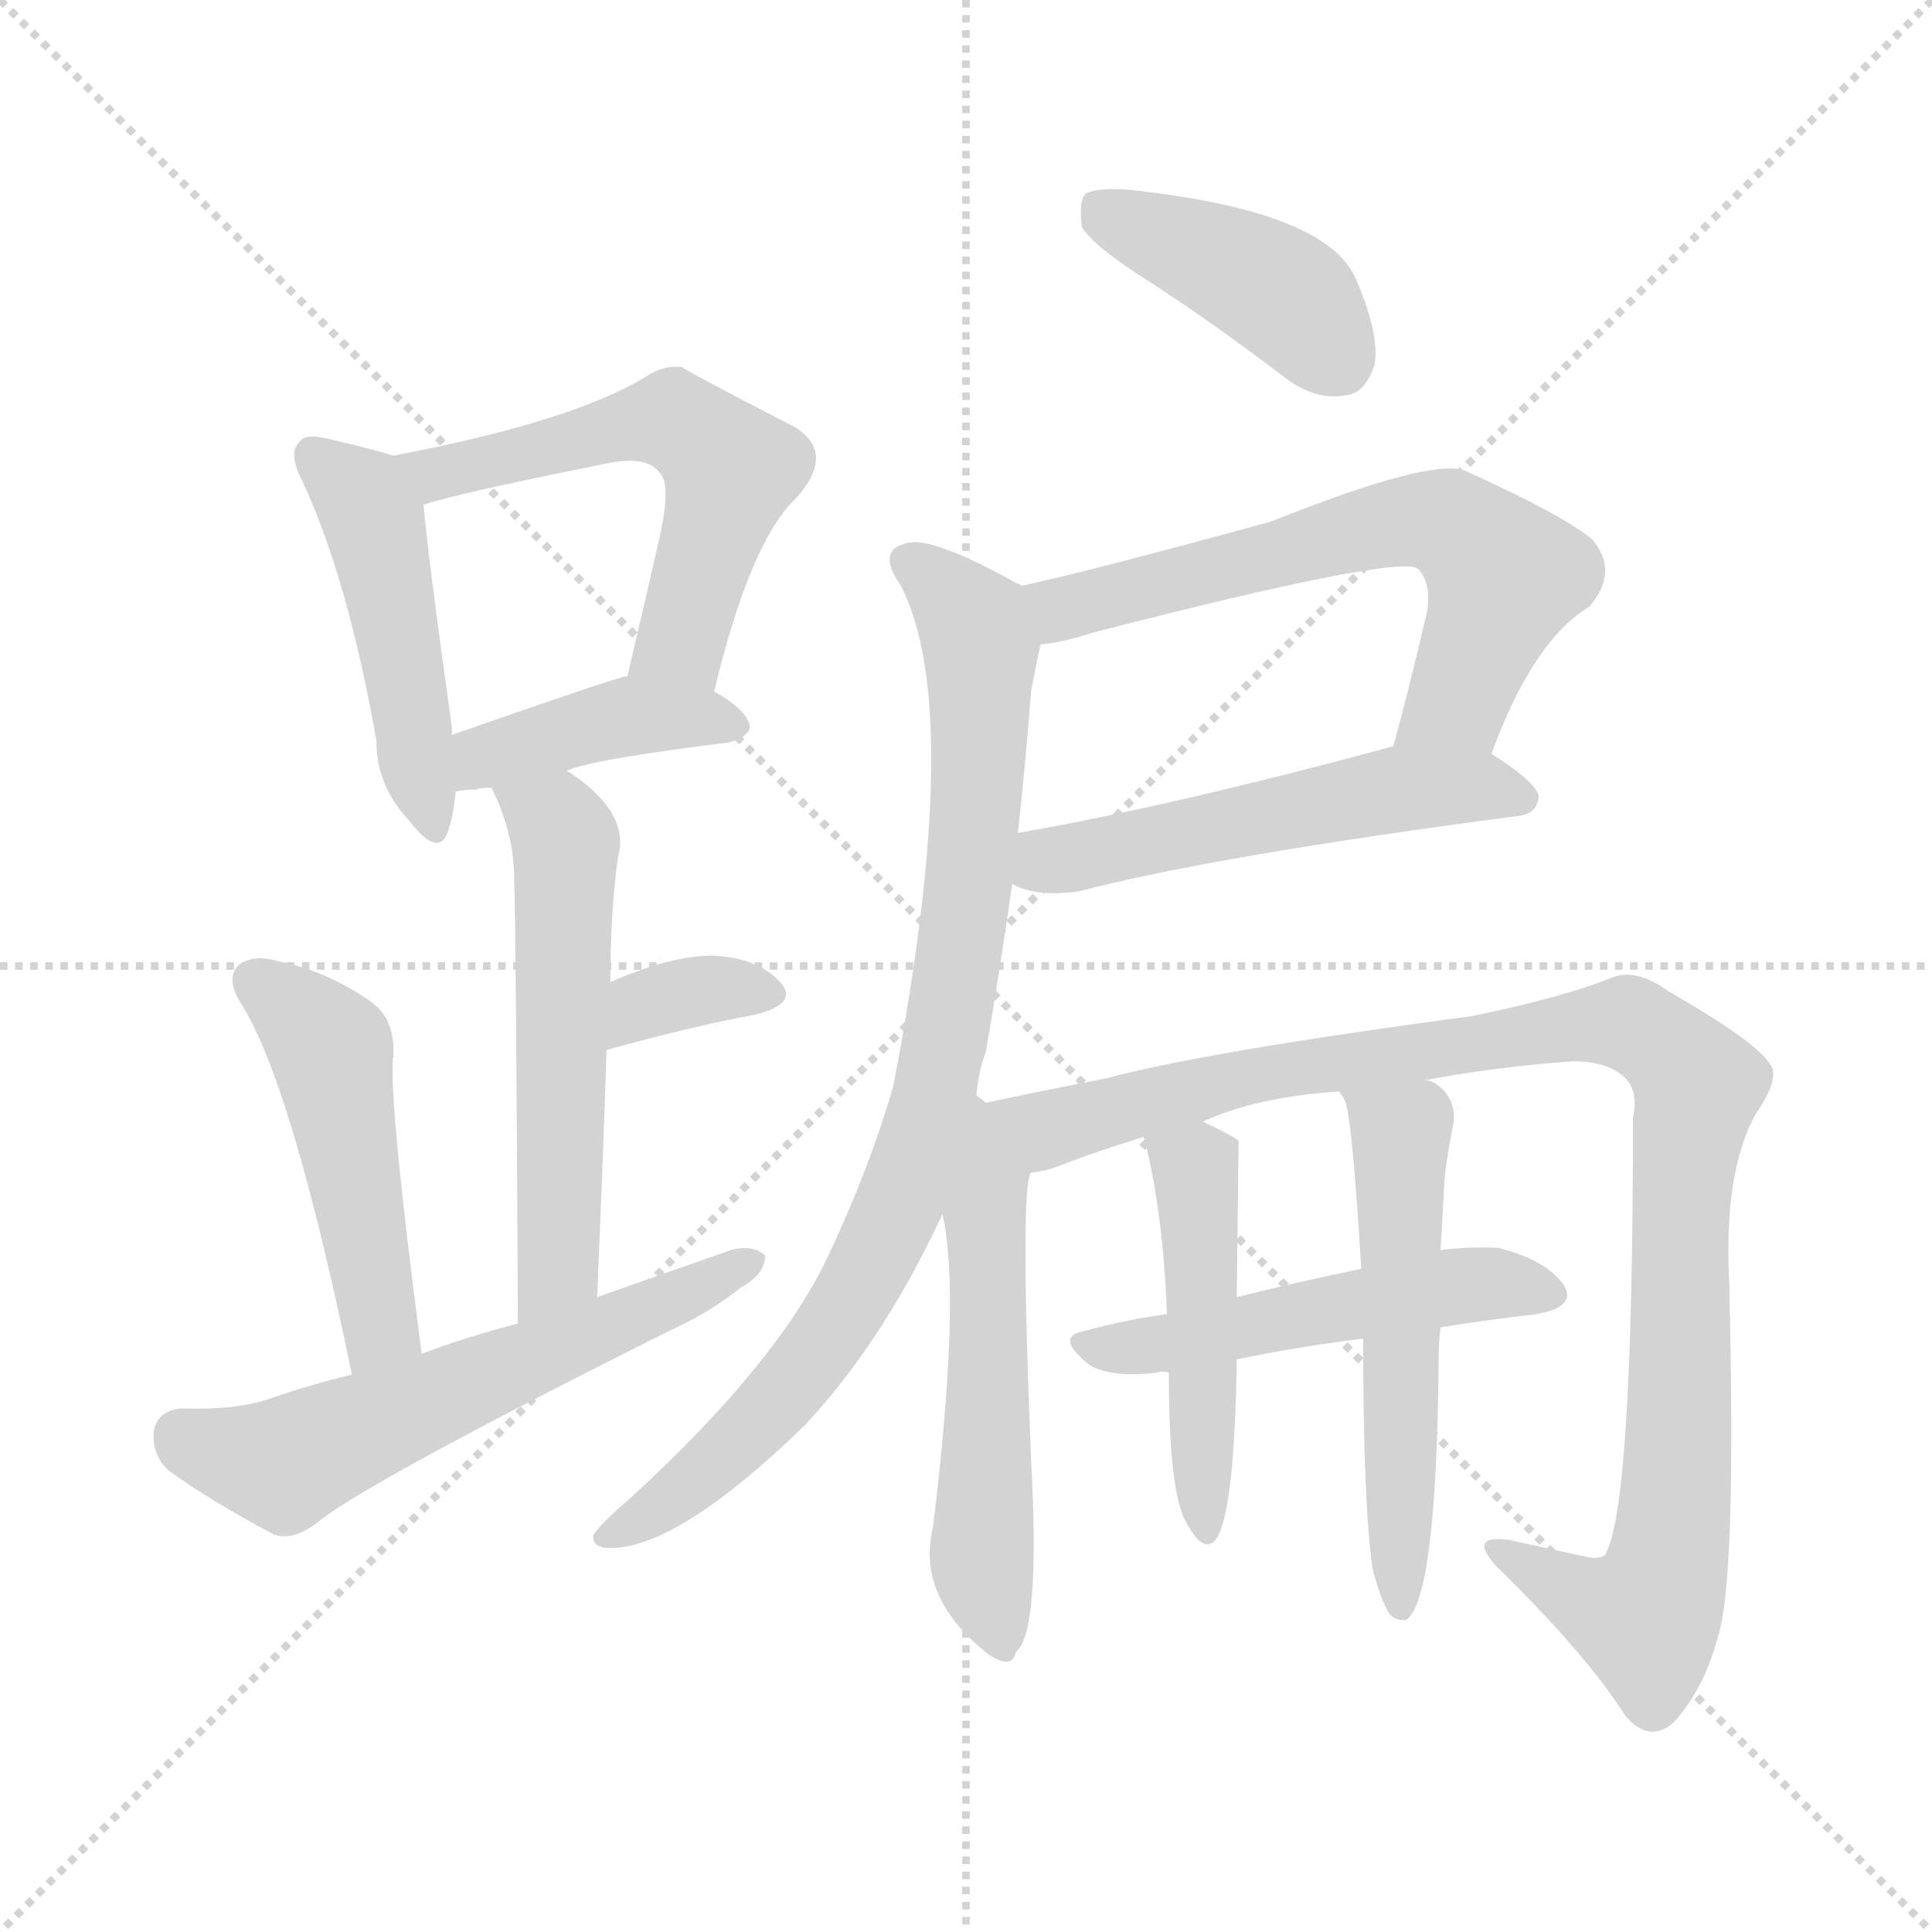 <svg version="1.1" viewBox="0 0 1024 1024" xmlns="http://www.w3.org/2000/svg">
  <g stroke="lightgray" stroke-dasharray="1,1" stroke-width="1" transform="scale(4, 4)">
    <line x1="0" y1="0" x2="256" y2="256"></line>
    <line x1="256" y1="0" x2="0" y2="256"></line>
    <line x1="128" y1="0" x2="128" y2="256"></line>
    <line x1="0" y1="128" x2="256" y2="128"></line>
  </g>
<g transform="scale(1, -1) translate(0, -900)">
   <style type="text/css">
    @keyframes keyframes0 {
      from {
       stroke: blue;
       stroke-dashoffset: 464;
       stroke-width: 128;
       }
       60% {
       animation-timing-function: step-end;
       stroke: blue;
       stroke-dashoffset: 0;
       stroke-width: 128;
       }
       to {
       stroke: black;
       stroke-width: 1024;
       }
       }
       #make-me-a-hanzi-animation-0 {
         animation: keyframes0 0.628s both;
         animation-delay: 0s;
         animation-timing-function: linear;
       }
    @keyframes keyframes1 {
      from {
       stroke: blue;
       stroke-dashoffset: 556;
       stroke-width: 128;
       }
       64% {
       animation-timing-function: step-end;
       stroke: blue;
       stroke-dashoffset: 0;
       stroke-width: 128;
       }
       to {
       stroke: black;
       stroke-width: 1024;
       }
       }
       #make-me-a-hanzi-animation-1 {
         animation: keyframes1 0.702s both;
         animation-delay: 0.628s;
         animation-timing-function: linear;
       }
    @keyframes keyframes2 {
      from {
       stroke: blue;
       stroke-dashoffset: 406;
       stroke-width: 128;
       }
       57% {
       animation-timing-function: step-end;
       stroke: blue;
       stroke-dashoffset: 0;
       stroke-width: 128;
       }
       to {
       stroke: black;
       stroke-width: 1024;
       }
       }
       #make-me-a-hanzi-animation-2 {
         animation: keyframes2 0.58s both;
         animation-delay: 1.33s;
         animation-timing-function: linear;
       }
    @keyframes keyframes3 {
      from {
       stroke: blue;
       stroke-dashoffset: 546;
       stroke-width: 128;
       }
       64% {
       animation-timing-function: step-end;
       stroke: blue;
       stroke-dashoffset: 0;
       stroke-width: 128;
       }
       to {
       stroke: black;
       stroke-width: 1024;
       }
       }
       #make-me-a-hanzi-animation-3 {
         animation: keyframes3 0.694s both;
         animation-delay: 1.91s;
         animation-timing-function: linear;
       }
    @keyframes keyframes4 {
      from {
       stroke: blue;
       stroke-dashoffset: 344;
       stroke-width: 128;
       }
       53% {
       animation-timing-function: step-end;
       stroke: blue;
       stroke-dashoffset: 0;
       stroke-width: 128;
       }
       to {
       stroke: black;
       stroke-width: 1024;
       }
       }
       #make-me-a-hanzi-animation-4 {
         animation: keyframes4 0.53s both;
         animation-delay: 2.605s;
         animation-timing-function: linear;
       }
    @keyframes keyframes5 {
      from {
       stroke: blue;
       stroke-dashoffset: 477;
       stroke-width: 128;
       }
       61% {
       animation-timing-function: step-end;
       stroke: blue;
       stroke-dashoffset: 0;
       stroke-width: 128;
       }
       to {
       stroke: black;
       stroke-width: 1024;
       }
       }
       #make-me-a-hanzi-animation-5 {
         animation: keyframes5 0.638s both;
         animation-delay: 3.135s;
         animation-timing-function: linear;
       }
    @keyframes keyframes6 {
      from {
       stroke: blue;
       stroke-dashoffset: 585;
       stroke-width: 128;
       }
       66% {
       animation-timing-function: step-end;
       stroke: blue;
       stroke-dashoffset: 0;
       stroke-width: 128;
       }
       to {
       stroke: black;
       stroke-width: 1024;
       }
       }
       #make-me-a-hanzi-animation-6 {
         animation: keyframes6 0.726s both;
         animation-delay: 3.773s;
         animation-timing-function: linear;
       }
    @keyframes keyframes7 {
      from {
       stroke: blue;
       stroke-dashoffset: 411;
       stroke-width: 128;
       }
       57% {
       animation-timing-function: step-end;
       stroke: blue;
       stroke-dashoffset: 0;
       stroke-width: 128;
       }
       to {
       stroke: black;
       stroke-width: 1024;
       }
       }
       #make-me-a-hanzi-animation-7 {
         animation: keyframes7 0.584s both;
         animation-delay: 4.499s;
         animation-timing-function: linear;
       }
    @keyframes keyframes8 {
      from {
       stroke: blue;
       stroke-dashoffset: 630;
       stroke-width: 128;
       }
       67% {
       animation-timing-function: step-end;
       stroke: blue;
       stroke-dashoffset: 0;
       stroke-width: 128;
       }
       to {
       stroke: black;
       stroke-width: 1024;
       }
       }
       #make-me-a-hanzi-animation-8 {
         animation: keyframes8 0.763s both;
         animation-delay: 5.083s;
         animation-timing-function: linear;
       }
    @keyframes keyframes9 {
      from {
       stroke: blue;
       stroke-dashoffset: 524;
       stroke-width: 128;
       }
       63% {
       animation-timing-function: step-end;
       stroke: blue;
       stroke-dashoffset: 0;
       stroke-width: 128;
       }
       to {
       stroke: black;
       stroke-width: 1024;
       }
       }
       #make-me-a-hanzi-animation-9 {
         animation: keyframes9 0.676s both;
         animation-delay: 5.846s;
         animation-timing-function: linear;
       }
    @keyframes keyframes10 {
      from {
       stroke: blue;
       stroke-dashoffset: 854;
       stroke-width: 128;
       }
       74% {
       animation-timing-function: step-end;
       stroke: blue;
       stroke-dashoffset: 0;
       stroke-width: 128;
       }
       to {
       stroke: black;
       stroke-width: 1024;
       }
       }
       #make-me-a-hanzi-animation-10 {
         animation: keyframes10 0.945s both;
         animation-delay: 6.523s;
         animation-timing-function: linear;
       }
    @keyframes keyframes11 {
      from {
       stroke: blue;
       stroke-dashoffset: 539;
       stroke-width: 128;
       }
       64% {
       animation-timing-function: step-end;
       stroke: blue;
       stroke-dashoffset: 0;
       stroke-width: 128;
       }
       to {
       stroke: black;
       stroke-width: 1024;
       }
       }
       #make-me-a-hanzi-animation-11 {
         animation: keyframes11 0.689s both;
         animation-delay: 7.468s;
         animation-timing-function: linear;
       }
    @keyframes keyframes12 {
      from {
       stroke: blue;
       stroke-dashoffset: 1002;
       stroke-width: 128;
       }
       77% {
       animation-timing-function: step-end;
       stroke: blue;
       stroke-dashoffset: 0;
       stroke-width: 128;
       }
       to {
       stroke: black;
       stroke-width: 1024;
       }
       }
       #make-me-a-hanzi-animation-12 {
         animation: keyframes12 1.065s both;
         animation-delay: 8.156s;
         animation-timing-function: linear;
       }
    @keyframes keyframes13 {
      from {
       stroke: blue;
       stroke-dashoffset: 503;
       stroke-width: 128;
       }
       62% {
       animation-timing-function: step-end;
       stroke: blue;
       stroke-dashoffset: 0;
       stroke-width: 128;
       }
       to {
       stroke: black;
       stroke-width: 1024;
       }
       }
       #make-me-a-hanzi-animation-13 {
         animation: keyframes13 0.659s both;
         animation-delay: 9.222s;
         animation-timing-function: linear;
       }
    @keyframes keyframes14 {
      from {
       stroke: blue;
       stroke-dashoffset: 472;
       stroke-width: 128;
       }
       61% {
       animation-timing-function: step-end;
       stroke: blue;
       stroke-dashoffset: 0;
       stroke-width: 128;
       }
       to {
       stroke: black;
       stroke-width: 1024;
       }
       }
       #make-me-a-hanzi-animation-14 {
         animation: keyframes14 0.634s both;
         animation-delay: 9.881s;
         animation-timing-function: linear;
       }
    @keyframes keyframes15 {
      from {
       stroke: blue;
       stroke-dashoffset: 536;
       stroke-width: 128;
       }
       64% {
       animation-timing-function: step-end;
       stroke: blue;
       stroke-dashoffset: 0;
       stroke-width: 128;
       }
       to {
       stroke: black;
       stroke-width: 1024;
       }
       }
       #make-me-a-hanzi-animation-15 {
         animation: keyframes15 0.686s both;
         animation-delay: 10.515s;
         animation-timing-function: linear;
       }
</style>
<path d="M 208.5 658.5 Q 195.5 662.5 173.5 667.5 Q 161.5 670.5 158.5 665.5 Q 152.5 659.5 160.5 644.5 Q 184.5 592.5 199.5 507.5 Q 199.5 483.5 216.5 465.5 Q 232.5 444.5 237.5 459.5 Q 240.5 468.5 241.5 480.5 L 239.5 510.5 Q 239.5 511.5 239.5 514.5 Q 226.5 607.5 224.5 632.5 C 222.5 654.5 222.5 654.5 208.5 658.5 Z" fill="lightgray"></path> 
<path d="M 378.5 533.5 Q 397.5 612.5 421.5 635.5 Q 443.5 659.5 421.5 673.5 Q 361.5 704.5 361.5 705.5 Q 351.5 706.5 342.5 700.5 Q 303.5 676.5 208.5 658.5 C 179.5 652.5 195.5 624.5 224.5 632.5 Q 242.5 638.5 317.5 653.5 Q 342.5 659.5 349.5 649.5 Q 356.5 643.5 348.5 610.5 Q 341.5 579.5 332.5 541.5 C 325.5 512.5 371.5 504.5 378.5 533.5 Z" fill="lightgray"></path> 
<path d="M 300.5 491.5 Q 313.5 497.5 386.5 506.5 Q 396.5 509.5 397.5 514.5 Q 396.5 523.5 378.5 533.5 L 332.5 541.5 Q 329.5 541.5 328.5 540.5 Q 325.5 540.5 239.5 510.5 C 211.5 500.5 211.5 476.5 241.5 480.5 Q 245.5 481.5 252.5 481.5 Q 253.5 482.5 260.5 482.5 L 300.5 491.5 Z" fill="lightgray"></path> 
<path d="M 316.5 212.5 Q 319.5 282.5 321.5 343.5 L 323.5 379.5 Q 323.5 416.5 327.5 445.5 Q 334.5 469.5 300.5 491.5 C 276.5 508.5 248.5 509.5 260.5 482.5 Q 272.5 458.5 272.5 434.5 Q 273.5 409.5 274.5 198.5 C 274.5 168.5 315.5 182.5 316.5 212.5 Z" fill="lightgray"></path> 
<path d="M 321.5 343.5 Q 364.5 355.5 401.5 362.5 Q 423.5 368.5 413.5 379.5 Q 401.5 392.5 377.5 393.5 Q 355.5 393.5 323.5 379.5 C 295.5 367.5 292.5 335.5 321.5 343.5 Z" fill="lightgray"></path> 
<path d="M 223.5 182.5 Q 205.5 320.5 208.5 340.5 Q 209.5 361.5 194.5 370.5 Q 172.5 385.5 147.5 390.5 Q 134.5 394.5 126.5 388.5 Q 119.5 381.5 127.5 368.5 Q 154.5 326.5 186.5 171.5 C 192.5 142.5 227.5 152.5 223.5 182.5 Z" fill="lightgray"></path> 
<path d="M 186.5 171.5 Q 162.5 165.5 142.5 158.5 Q 124.5 152.5 96.5 153.5 Q 83.5 152.5 81.5 141.5 Q 80.5 128.5 89.5 120.5 Q 111.5 104.5 145.5 86.5 Q 155.5 83.5 167.5 92.5 Q 192.5 113.5 354.5 194.5 Q 376.5 204.5 392.5 217.5 Q 405.5 224.5 405.5 234.5 Q 399.5 240.5 387.5 237.5 Q 353.5 225.5 316.5 212.5 L 274.5 198.5 Q 247.5 191.5 223.5 182.5 L 186.5 171.5 Z" fill="lightgray"></path> 
<path d="M 609.5 750.5 Q 643.5 728.5 681.5 699.5 Q 697.5 687.5 713.5 690.5 Q 723.5 691.5 728.5 706.5 Q 731.5 722.5 718.5 752.5 Q 702.5 788.5 597.5 799.5 Q 581.5 800.5 575.5 797.5 Q 571.5 793.5 573.5 779.5 Q 579.5 769.5 609.5 750.5 Z" fill="lightgray"></path> 
<path d="M 790.5 500.5 Q 812.5 560.5 842.5 578.5 Q 858.5 597.5 843.5 614.5 Q 827.5 627.5 776.5 650.5 Q 758.5 657.5 673.5 623.5 Q 574.5 596.5 541.5 589.5 C 512.5 582.5 521.5 553.5 551.5 558.5 Q 563.5 559.5 578.5 564.5 Q 741.5 606.5 751.5 598.5 Q 758.5 591.5 756.5 576.5 Q 747.5 537.5 738.5 504.5 C 730.5 475.5 779.5 472.5 790.5 500.5 Z" fill="lightgray"></path> 
<path d="M 536.5 431.5 Q 548.5 424.5 571.5 427.5 Q 644.5 446.5 804.5 467.5 Q 814.5 468.5 815.5 477.5 Q 815.5 484.5 790.5 500.5 C 771.5 513.5 767.5 512.5 738.5 504.5 Q 624.5 473.5 539.5 458.5 C 509.5 453.5 508.5 442.5 536.5 431.5 Z" fill="lightgray"></path> 
<path d="M 517.5 319.5 Q 518.5 331.5 522.5 342.5 Q 529.5 382.5 536.5 431.5 L 539.5 458.5 Q 543.5 494.5 546.5 533.5 Q 549.5 549.5 551.5 558.5 C 556.5 581.5 556.5 581.5 541.5 589.5 Q 540.5 590.5 539.5 590.5 Q 496.5 614.5 482.5 612.5 Q 463.5 609.5 477.5 589.5 Q 511.5 523.5 473.5 324.5 Q 461.5 282.5 439.5 235.5 Q 412.5 177.5 333.5 105.5 Q 318.5 92.5 314.5 86.5 Q 313.5 79.5 323.5 79.5 Q 359.5 79.5 426.5 144.5 Q 468.5 189.5 499.5 256.5 L 517.5 319.5 Z" fill="lightgray"></path> 
<path d="M 522.5 315.5 Q 521.5 316.5 517.5 319.5 C 496.5 340.5 493.5 285.5 499.5 256.5 Q 509.5 213.5 494.5 90.5 Q 485.5 53.5 523.5 23.5 Q 536.5 14.5 538.5 24.5 Q 551.5 34.5 546.5 126.5 Q 540.5 271.5 546.5 278.5 C 552.5 307.5 552.5 310.5 522.5 315.5 Z" fill="lightgray"></path> 
<path d="M 755.5 327.5 Q 792.5 334.5 833.5 337.5 Q 852.5 337.5 861.5 328.5 Q 868.5 321.5 865.5 307.5 Q 865.5 105.5 851.5 77.5 Q 850.5 73.5 842.5 74.5 Q 823.5 78.5 801.5 83.5 Q 777.5 87.5 792.5 70.5 Q 841.5 22.5 861.5 -9.5 Q 874.5 -24.5 887.5 -12.5 Q 903.5 5.5 910.5 32.5 Q 920.5 62.5 916.5 220.5 Q 913.5 278.5 930.5 309.5 Q 943.5 328.5 938.5 335.5 Q 931.5 347.5 884.5 374.5 Q 866.5 387.5 853.5 381.5 Q 828.5 371.5 780.5 361.5 Q 638.5 342.5 586.5 328.5 Q 550.5 321.5 522.5 315.5 C 493.5 309.5 517.5 270.5 546.5 278.5 Q 555.5 279.5 562.5 282.5 Q 580.5 289.5 606.5 297.5 L 637.5 305.5 Q 665.5 318.5 709.5 321.5 L 755.5 327.5 Z" fill="lightgray"></path> 
<path d="M 763.5 196.5 Q 788.5 200.5 814.5 203.5 Q 836.5 207.5 828.5 219.5 Q 818.5 232.5 794.5 238.5 Q 781.5 239.5 763.5 237.5 L 721.5 227.5 Q 687.5 220.5 655.5 212.5 L 618.5 203.5 Q 596.5 200.5 574.5 194.5 Q 558.5 191.5 577.5 176.5 Q 589.5 169.5 613.5 172.5 Q 616.5 173.5 619.5 172.5 L 655.5 179.5 Q 689.5 186.5 722.5 190.5 L 763.5 196.5 Z" fill="lightgray"></path> 
<path d="M 606.5 297.5 Q 605.5 297.5 606.5 296.5 Q 616.5 257.5 618.5 203.5 L 619.5 172.5 Q 619.5 109.5 628.5 93.5 Q 638.5 74.5 645.5 85.5 Q 654.5 103.5 655.5 179.5 L 655.5 212.5 Q 656.5 293.5 656.5 295.5 Q 650.5 299.5 637.5 305.5 C 610.5 318.5 601.5 322.5 606.5 297.5 Z" fill="lightgray"></path> 
<path d="M 727.5 68.5 Q 731.5 52.5 736.5 44.5 Q 740.5 40.5 745.5 41.5 Q 761.5 53.5 762.5 179.5 Q 762.5 188.5 763.5 196.5 L 763.5 237.5 Q 764.5 253.5 765.5 272.5 Q 765.5 279.5 770.5 305.5 Q 771.5 317.5 762.5 324.5 Q 758.5 327.5 755.5 327.5 C 728.5 341.5 695.5 348.5 709.5 321.5 Q 710.5 320.5 712.5 317.5 Q 716.5 310.5 721.5 227.5 L 722.5 190.5 Q 722.5 102.5 727.5 68.5 Z" fill="lightgray"></path> 
      <clipPath id="make-me-a-hanzi-clip-0">
      <path d="M 208.5 658.5 Q 195.5 662.5 173.5 667.5 Q 161.5 670.5 158.5 665.5 Q 152.5 659.5 160.5 644.5 Q 184.5 592.5 199.5 507.5 Q 199.5 483.5 216.5 465.5 Q 232.5 444.5 237.5 459.5 Q 240.5 468.5 241.5 480.5 L 239.5 510.5 Q 239.5 511.5 239.5 514.5 Q 226.5 607.5 224.5 632.5 C 222.5 654.5 222.5 654.5 208.5 658.5 Z" fill="lightgray"></path>
      </clipPath>
      <path clip-path="url(#make-me-a-hanzi-clip-0)" d="M 167.5 658.5 L 197.5 625.5 L 227.5 464.5 " fill="none" id="make-me-a-hanzi-animation-0" stroke-dasharray="336 672" stroke-linecap="round"></path>

      <clipPath id="make-me-a-hanzi-clip-1">
      <path d="M 378.5 533.5 Q 397.5 612.5 421.5 635.5 Q 443.5 659.5 421.5 673.5 Q 361.5 704.5 361.5 705.5 Q 351.5 706.5 342.5 700.5 Q 303.5 676.5 208.5 658.5 C 179.5 652.5 195.5 624.5 224.5 632.5 Q 242.5 638.5 317.5 653.5 Q 342.5 659.5 349.5 649.5 Q 356.5 643.5 348.5 610.5 Q 341.5 579.5 332.5 541.5 C 325.5 512.5 371.5 504.5 378.5 533.5 Z" fill="lightgray"></path>
      </clipPath>
      <path clip-path="url(#make-me-a-hanzi-clip-1)" d="M 219.5 656.5 L 230.5 648.5 L 349.5 677.5 L 377.5 662.5 L 387.5 651.5 L 370.5 590.5 L 358.5 558.5 L 341.5 547.5 " fill="none" id="make-me-a-hanzi-animation-1" stroke-dasharray="428 856" stroke-linecap="round"></path>

      <clipPath id="make-me-a-hanzi-clip-2">
      <path d="M 300.5 491.5 Q 313.5 497.5 386.5 506.5 Q 396.5 509.5 397.5 514.5 Q 396.5 523.5 378.5 533.5 L 332.5 541.5 Q 329.5 541.5 328.5 540.5 Q 325.5 540.5 239.5 510.5 C 211.5 500.5 211.5 476.5 241.5 480.5 Q 245.5 481.5 252.5 481.5 Q 253.5 482.5 260.5 482.5 L 300.5 491.5 Z" fill="lightgray"></path>
      </clipPath>
      <path clip-path="url(#make-me-a-hanzi-clip-2)" d="M 246.5 488.5 L 258.5 501.5 L 336.5 520.5 L 388.5 515.5 " fill="none" id="make-me-a-hanzi-animation-2" stroke-dasharray="278 556" stroke-linecap="round"></path>

      <clipPath id="make-me-a-hanzi-clip-3">
      <path d="M 316.5 212.5 Q 319.5 282.5 321.5 343.5 L 323.5 379.5 Q 323.5 416.5 327.5 445.5 Q 334.5 469.5 300.5 491.5 C 276.5 508.5 248.5 509.5 260.5 482.5 Q 272.5 458.5 272.5 434.5 Q 273.5 409.5 274.5 198.5 C 274.5 168.5 315.5 182.5 316.5 212.5 Z" fill="lightgray"></path>
      </clipPath>
      <path clip-path="url(#make-me-a-hanzi-clip-3)" d="M 268.5 478.5 L 294.5 463.5 L 299.5 453.5 L 295.5 228.5 L 277.5 212.5 " fill="none" id="make-me-a-hanzi-animation-3" stroke-dasharray="418 836" stroke-linecap="round"></path>

      <clipPath id="make-me-a-hanzi-clip-4">
      <path d="M 321.5 343.5 Q 364.5 355.5 401.5 362.5 Q 423.5 368.5 413.5 379.5 Q 401.5 392.5 377.5 393.5 Q 355.5 393.5 323.5 379.5 C 295.5 367.5 292.5 335.5 321.5 343.5 Z" fill="lightgray"></path>
      </clipPath>
      <path clip-path="url(#make-me-a-hanzi-clip-4)" d="M 327.5 349.5 L 341.5 367.5 L 351.5 370.5 L 373.5 375.5 L 405.5 372.5 " fill="none" id="make-me-a-hanzi-animation-4" stroke-dasharray="216 432" stroke-linecap="round"></path>

      <clipPath id="make-me-a-hanzi-clip-5">
      <path d="M 223.5 182.5 Q 205.5 320.5 208.5 340.5 Q 209.5 361.5 194.5 370.5 Q 172.5 385.5 147.5 390.5 Q 134.5 394.5 126.5 388.5 Q 119.5 381.5 127.5 368.5 Q 154.5 326.5 186.5 171.5 C 192.5 142.5 227.5 152.5 223.5 182.5 Z" fill="lightgray"></path>
      </clipPath>
      <path clip-path="url(#make-me-a-hanzi-clip-5)" d="M 134.5 380.5 L 175.5 340.5 L 202.5 197.5 L 189.5 184.5 " fill="none" id="make-me-a-hanzi-animation-5" stroke-dasharray="349 698" stroke-linecap="round"></path>

      <clipPath id="make-me-a-hanzi-clip-6">
      <path d="M 186.5 171.5 Q 162.5 165.5 142.5 158.5 Q 124.5 152.5 96.5 153.5 Q 83.5 152.5 81.5 141.5 Q 80.5 128.5 89.5 120.5 Q 111.5 104.5 145.5 86.5 Q 155.5 83.5 167.5 92.5 Q 192.5 113.5 354.5 194.5 Q 376.5 204.5 392.5 217.5 Q 405.5 224.5 405.5 234.5 Q 399.5 240.5 387.5 237.5 Q 353.5 225.5 316.5 212.5 L 274.5 198.5 Q 247.5 191.5 223.5 182.5 L 186.5 171.5 Z" fill="lightgray"></path>
      </clipPath>
      <path clip-path="url(#make-me-a-hanzi-clip-6)" d="M 95.5 139.5 L 116.5 129.5 L 150.5 124.5 L 337.5 200.5 L 399.5 231.5 " fill="none" id="make-me-a-hanzi-animation-6" stroke-dasharray="457 914" stroke-linecap="round"></path>

      <clipPath id="make-me-a-hanzi-clip-7">
      <path d="M 609.5 750.5 Q 643.5 728.5 681.5 699.5 Q 697.5 687.5 713.5 690.5 Q 723.5 691.5 728.5 706.5 Q 731.5 722.5 718.5 752.5 Q 702.5 788.5 597.5 799.5 Q 581.5 800.5 575.5 797.5 Q 571.5 793.5 573.5 779.5 Q 579.5 769.5 609.5 750.5 Z" fill="lightgray"></path>
      </clipPath>
      <path clip-path="url(#make-me-a-hanzi-clip-7)" d="M 581.5 791.5 L 676.5 746.5 L 709.5 709.5 " fill="none" id="make-me-a-hanzi-animation-7" stroke-dasharray="283 566" stroke-linecap="round"></path>

      <clipPath id="make-me-a-hanzi-clip-8">
      <path d="M 790.5 500.5 Q 812.5 560.5 842.5 578.5 Q 858.5 597.5 843.5 614.5 Q 827.5 627.5 776.5 650.5 Q 758.5 657.5 673.5 623.5 Q 574.5 596.5 541.5 589.5 C 512.5 582.5 521.5 553.5 551.5 558.5 Q 563.5 559.5 578.5 564.5 Q 741.5 606.5 751.5 598.5 Q 758.5 591.5 756.5 576.5 Q 747.5 537.5 738.5 504.5 C 730.5 475.5 779.5 472.5 790.5 500.5 Z" fill="lightgray"></path>
      </clipPath>
      <path clip-path="url(#make-me-a-hanzi-clip-8)" d="M 546.5 585.5 L 562.5 577.5 L 588.5 581.5 L 712.5 618.5 L 768.5 622.5 L 797.5 594.5 L 772.5 528.5 L 745.5 509.5 " fill="none" id="make-me-a-hanzi-animation-8" stroke-dasharray="502 1004" stroke-linecap="round"></path>

      <clipPath id="make-me-a-hanzi-clip-9">
      <path d="M 536.5 431.5 Q 548.5 424.5 571.5 427.5 Q 644.5 446.5 804.5 467.5 Q 814.5 468.5 815.5 477.5 Q 815.5 484.5 790.5 500.5 C 771.5 513.5 767.5 512.5 738.5 504.5 Q 624.5 473.5 539.5 458.5 C 509.5 453.5 508.5 442.5 536.5 431.5 Z" fill="lightgray"></path>
      </clipPath>
      <path clip-path="url(#make-me-a-hanzi-clip-9)" d="M 544.5 437.5 L 735.5 481.5 L 782.5 483.5 L 806.5 476.5 " fill="none" id="make-me-a-hanzi-animation-9" stroke-dasharray="396 792" stroke-linecap="round"></path>

      <clipPath id="make-me-a-hanzi-clip-10">
      <path d="M 517.5 319.5 Q 518.5 331.5 522.5 342.5 Q 529.5 382.5 536.5 431.5 L 539.5 458.5 Q 543.5 494.5 546.5 533.5 Q 549.5 549.5 551.5 558.5 C 556.5 581.5 556.5 581.5 541.5 589.5 Q 540.5 590.5 539.5 590.5 Q 496.5 614.5 482.5 612.5 Q 463.5 609.5 477.5 589.5 Q 511.5 523.5 473.5 324.5 Q 461.5 282.5 439.5 235.5 Q 412.5 177.5 333.5 105.5 Q 318.5 92.5 314.5 86.5 Q 313.5 79.5 323.5 79.5 Q 359.5 79.5 426.5 144.5 Q 468.5 189.5 499.5 256.5 L 517.5 319.5 Z" fill="lightgray"></path>
      </clipPath>
      <path clip-path="url(#make-me-a-hanzi-clip-10)" d="M 482.5 600.5 L 515.5 571.5 L 519.5 556.5 L 513.5 426.5 L 491.5 306.5 L 469.5 245.5 L 432.5 183.5 L 391.5 135.5 L 344.5 97.5 L 321.5 86.5 " fill="none" id="make-me-a-hanzi-animation-10" stroke-dasharray="726 1452" stroke-linecap="round"></path>

      <clipPath id="make-me-a-hanzi-clip-11">
      <path d="M 522.5 315.5 Q 521.5 316.5 517.5 319.5 C 496.5 340.5 493.5 285.5 499.5 256.5 Q 509.5 213.5 494.5 90.5 Q 485.5 53.5 523.5 23.5 Q 536.5 14.5 538.5 24.5 Q 551.5 34.5 546.5 126.5 Q 540.5 271.5 546.5 278.5 C 552.5 307.5 552.5 310.5 522.5 315.5 Z" fill="lightgray"></path>
      </clipPath>
      <path clip-path="url(#make-me-a-hanzi-clip-11)" d="M 516.5 313.5 L 522.5 306.5 L 525.5 275.5 L 520.5 80.5 L 530.5 34.5 " fill="none" id="make-me-a-hanzi-animation-11" stroke-dasharray="411 822" stroke-linecap="round"></path>

      <clipPath id="make-me-a-hanzi-clip-12">
      <path d="M 755.5 327.5 Q 792.5 334.5 833.5 337.5 Q 852.5 337.5 861.5 328.5 Q 868.5 321.5 865.5 307.5 Q 865.5 105.5 851.5 77.5 Q 850.5 73.5 842.5 74.5 Q 823.5 78.5 801.5 83.5 Q 777.5 87.5 792.5 70.5 Q 841.5 22.5 861.5 -9.5 Q 874.5 -24.5 887.5 -12.5 Q 903.5 5.5 910.5 32.5 Q 920.5 62.5 916.5 220.5 Q 913.5 278.5 930.5 309.5 Q 943.5 328.5 938.5 335.5 Q 931.5 347.5 884.5 374.5 Q 866.5 387.5 853.5 381.5 Q 828.5 371.5 780.5 361.5 Q 638.5 342.5 586.5 328.5 Q 550.5 321.5 522.5 315.5 C 493.5 309.5 517.5 270.5 546.5 278.5 Q 555.5 279.5 562.5 282.5 Q 580.5 289.5 606.5 297.5 L 637.5 305.5 Q 665.5 318.5 709.5 321.5 L 755.5 327.5 Z" fill="lightgray"></path>
      </clipPath>
      <path clip-path="url(#make-me-a-hanzi-clip-12)" d="M 529.5 311.5 L 562.5 302.5 L 678.5 333.5 L 855.5 358.5 L 880.5 347.5 L 899.5 324.5 L 892.5 294.5 L 890.5 139.5 L 882.5 64.5 L 872.5 43.5 L 839.5 52.5 L 806.5 70.5 " fill="none" id="make-me-a-hanzi-animation-12" stroke-dasharray="874 1748" stroke-linecap="round"></path>

      <clipPath id="make-me-a-hanzi-clip-13">
      <path d="M 763.5 196.5 Q 788.5 200.5 814.5 203.5 Q 836.5 207.5 828.5 219.5 Q 818.5 232.5 794.5 238.5 Q 781.5 239.5 763.5 237.5 L 721.5 227.5 Q 687.5 220.5 655.5 212.5 L 618.5 203.5 Q 596.5 200.5 574.5 194.5 Q 558.5 191.5 577.5 176.5 Q 589.5 169.5 613.5 172.5 Q 616.5 173.5 619.5 172.5 L 655.5 179.5 Q 689.5 186.5 722.5 190.5 L 763.5 196.5 Z" fill="lightgray"></path>
      </clipPath>
      <path clip-path="url(#make-me-a-hanzi-clip-13)" d="M 575.5 185.5 L 605.5 185.5 L 773.5 219.5 L 818.5 213.5 " fill="none" id="make-me-a-hanzi-animation-13" stroke-dasharray="375 750" stroke-linecap="round"></path>

      <clipPath id="make-me-a-hanzi-clip-14">
      <path d="M 606.5 297.5 Q 605.5 297.5 606.5 296.5 Q 616.5 257.5 618.5 203.5 L 619.5 172.5 Q 619.5 109.5 628.5 93.5 Q 638.5 74.5 645.5 85.5 Q 654.5 103.5 655.5 179.5 L 655.5 212.5 Q 656.5 293.5 656.5 295.5 Q 650.5 299.5 637.5 305.5 C 610.5 318.5 601.5 322.5 606.5 297.5 Z" fill="lightgray"></path>
      </clipPath>
      <path clip-path="url(#make-me-a-hanzi-clip-14)" d="M 612.5 297.5 L 633.5 279.5 L 638.5 91.5 " fill="none" id="make-me-a-hanzi-animation-14" stroke-dasharray="344 688" stroke-linecap="round"></path>

      <clipPath id="make-me-a-hanzi-clip-15">
      <path d="M 727.5 68.5 Q 731.5 52.5 736.5 44.5 Q 740.5 40.5 745.5 41.5 Q 761.5 53.5 762.5 179.5 Q 762.5 188.5 763.5 196.5 L 763.5 237.5 Q 764.5 253.5 765.5 272.5 Q 765.5 279.5 770.5 305.5 Q 771.5 317.5 762.5 324.5 Q 758.5 327.5 755.5 327.5 C 728.5 341.5 695.5 348.5 709.5 321.5 Q 710.5 320.5 712.5 317.5 Q 716.5 310.5 721.5 227.5 L 722.5 190.5 Q 722.5 102.5 727.5 68.5 Z" fill="lightgray"></path>
      </clipPath>
      <path clip-path="url(#make-me-a-hanzi-clip-15)" d="M 720.5 317.5 L 742.5 298.5 L 742.5 47.5 " fill="none" id="make-me-a-hanzi-animation-15" stroke-dasharray="408 816" stroke-linecap="round"></path>

</g>
</svg>
